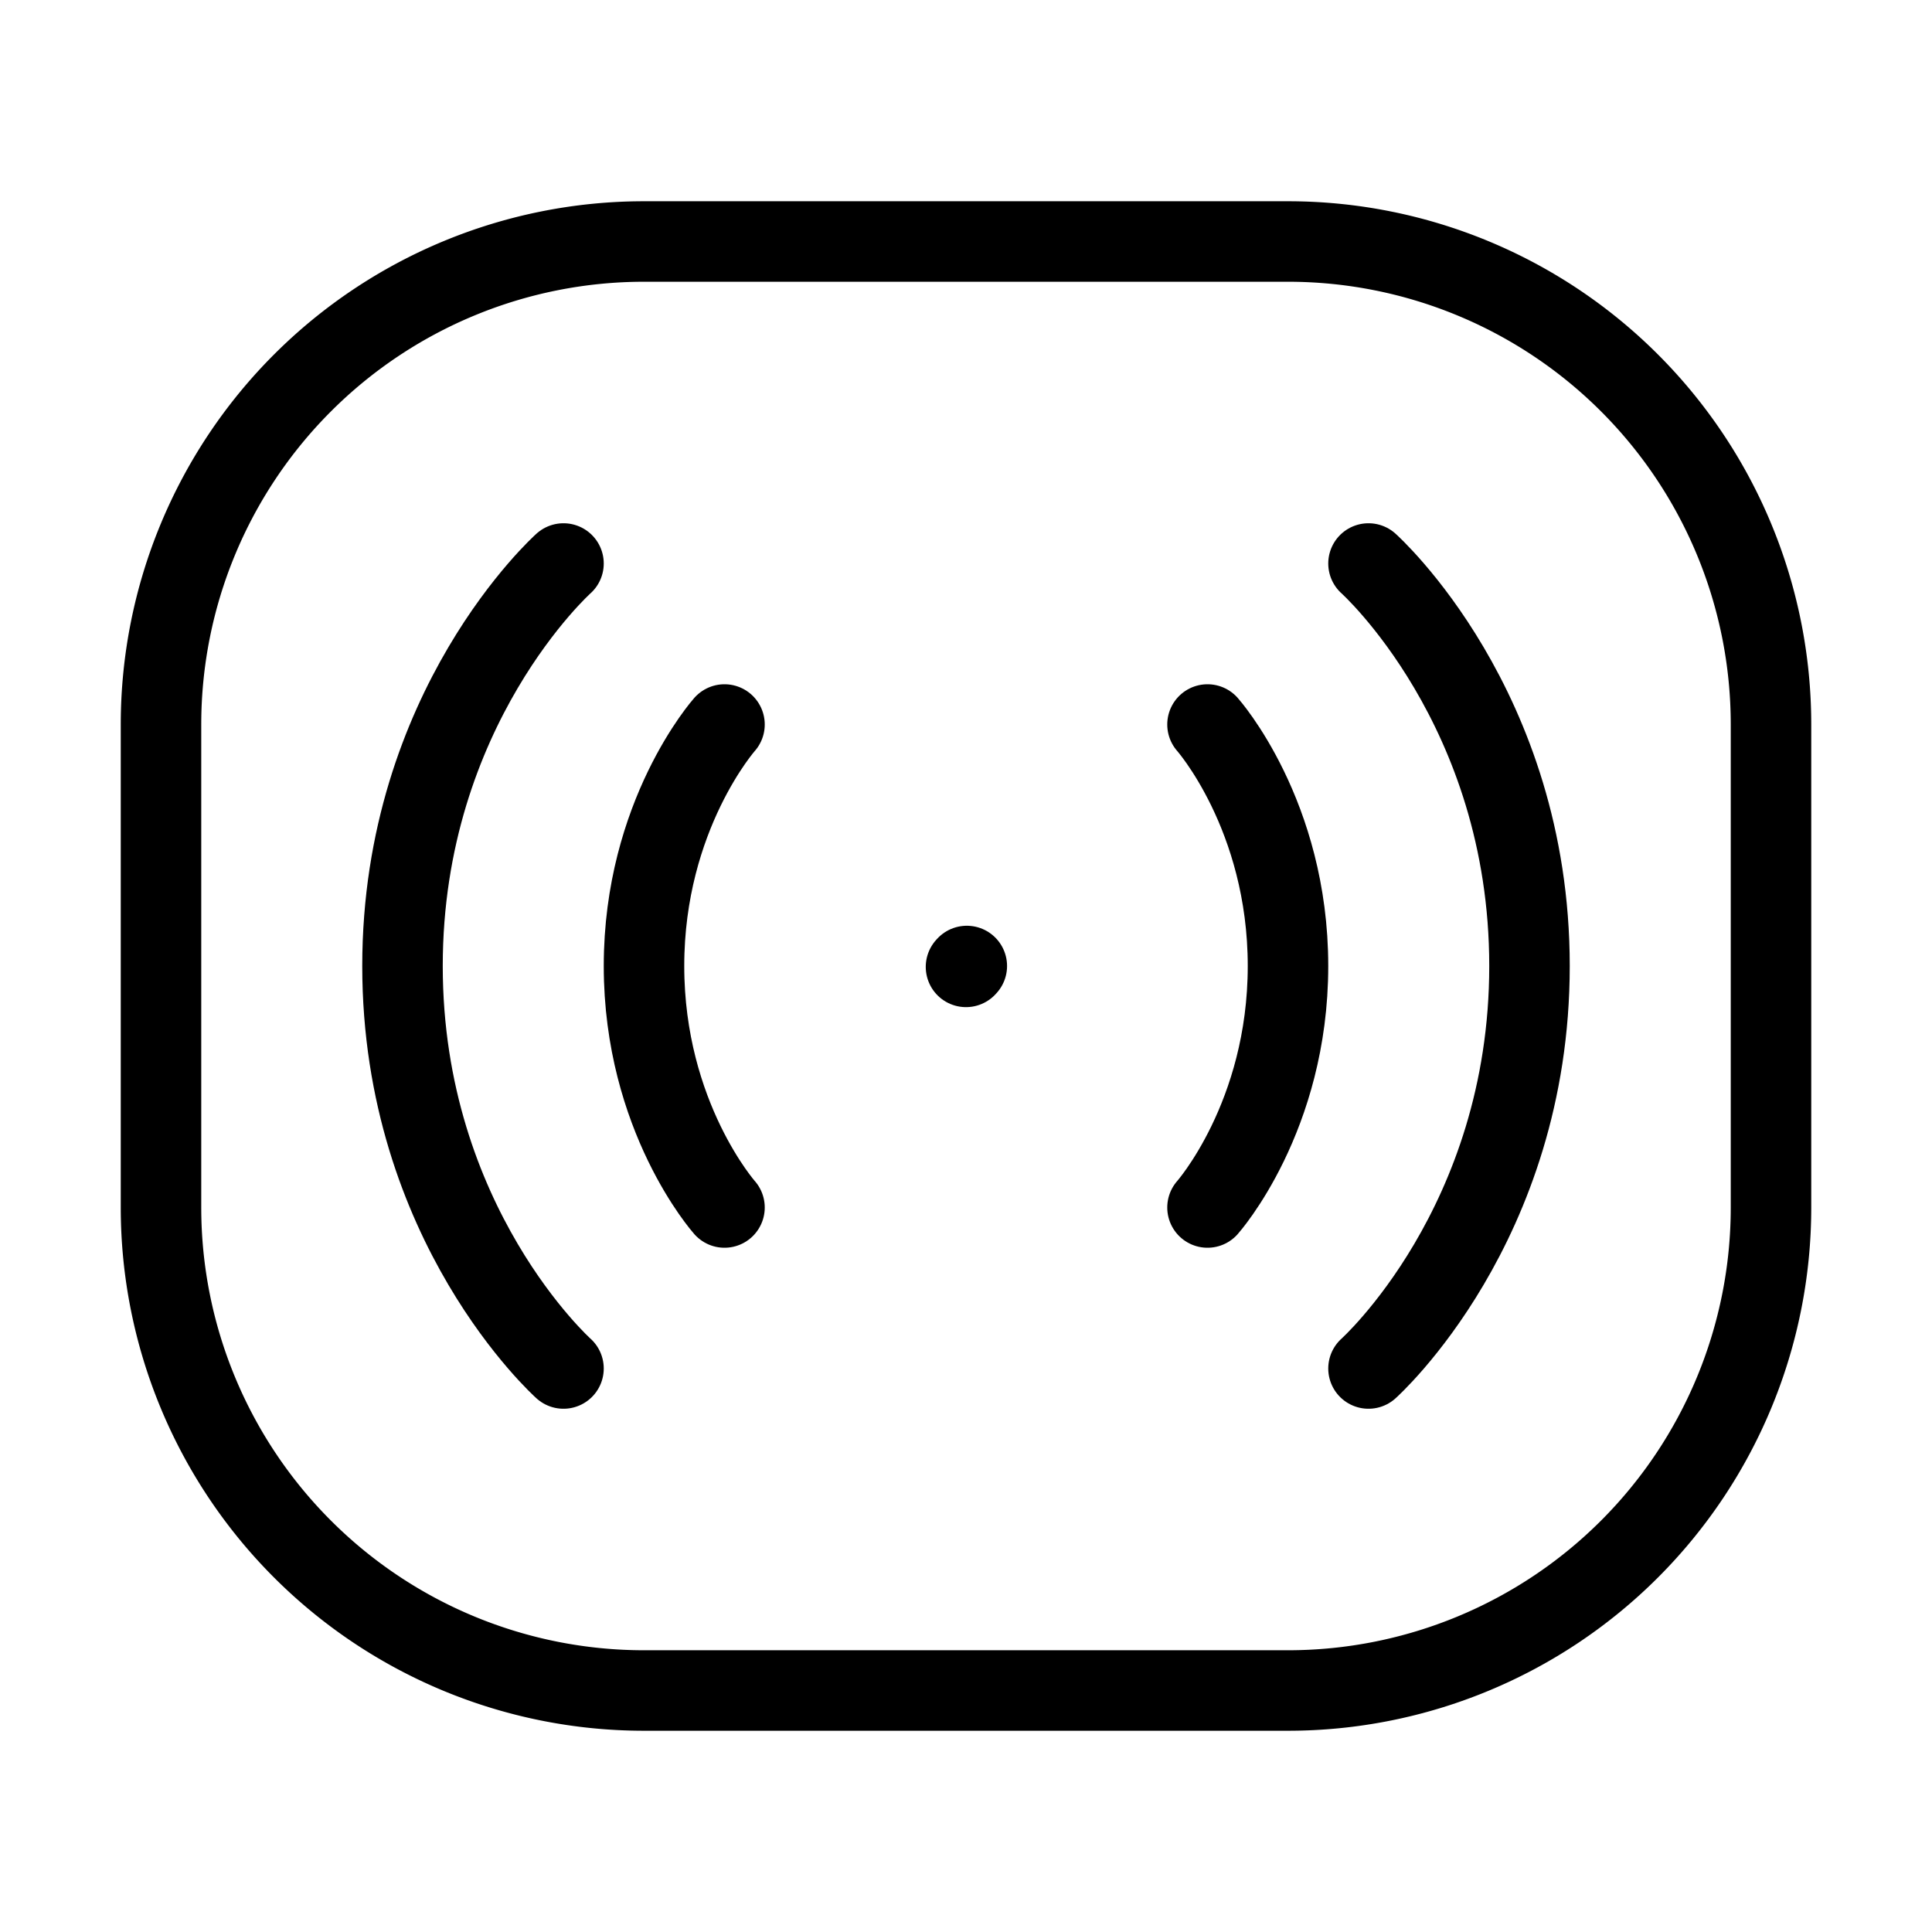 <svg width="32" height="32" fill="none" stroke="currentColor" stroke-linecap="round" stroke-linejoin="round" stroke-width="1" viewBox="0 0 24 24" xmlns="http://www.w3.org/2000/svg">
   <path d="M2 15V9a6 6 0 0 1 6-6h8a6 6 0 0 1 6 6v6a6 6 0 0 1-6 6H8a6 6 0 0 1-6-6Z"></path>
   <path d="M15 9s1 1.125 1 3-1 3-1 3"></path>
   <path d="m12 12.011.01-.011"></path>
   <path d="M17 7s2 1.786 2 5-2 5-2 5"></path>
   <path d="M9 9s-1 1.125-1 3 1 3 1 3"></path>
   <path d="M7 7s-2 1.786-2 5 2 5 2 5"></path>
</svg>